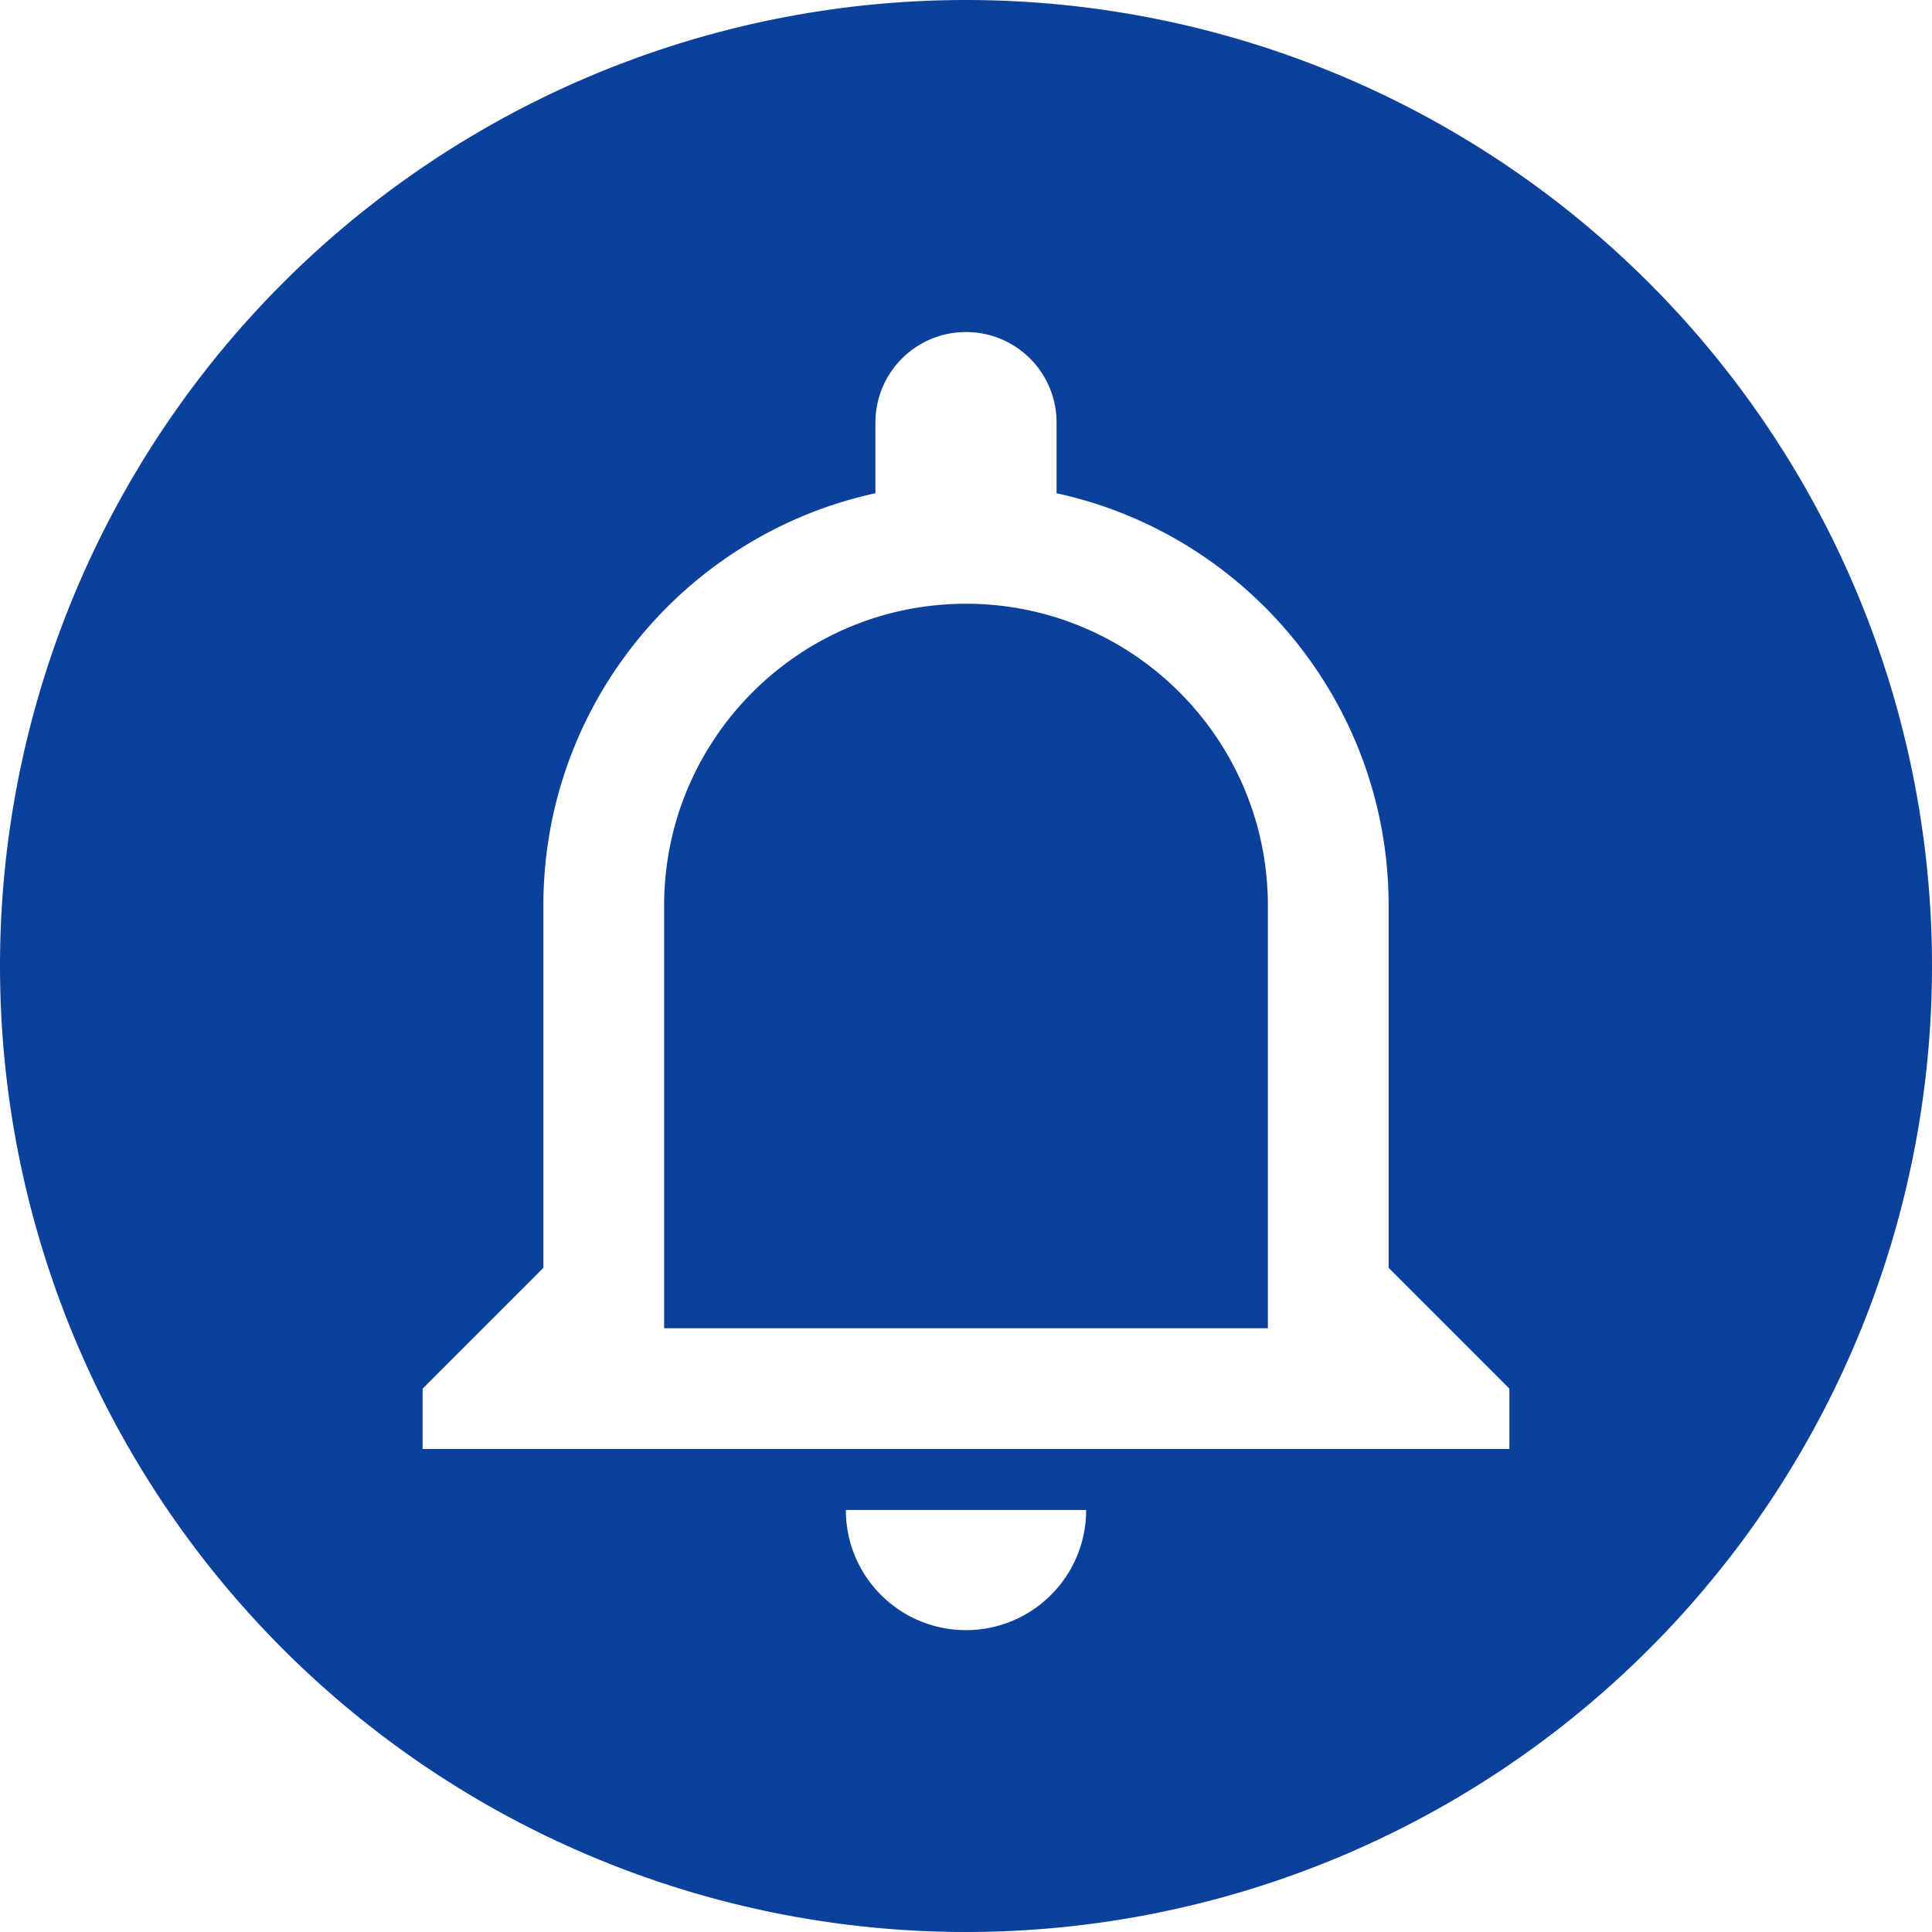 <svg xmlns="http://www.w3.org/2000/svg" width="32" height="32" viewBox="0 0 32 32"><path fill="none" d="M0 0h24v24H0V0z"/><path fill="#0b419b" d="M 16 0 A 16 16 0 0 0 0 16 A 16 16 0 0 0 16 32 A 16 16 0 0 0 32 16 A 16 16 0 0 0 16 0 z M 16 5.5 C 16.83 5.5 17.5 6.17 17.5 7 L 17.5 8.17 C 20.64 8.85 23 11.65 23 15 L 23 21 L 25 23 L 25 24 L 7 24 L 7 23 L 9 21 L 9 15 C 9 11.65 11.36 8.85 14.5 8.17 L 14.5 7 C 14.5 6.17 15.17 5.5 16 5.5 z M 16 10 C 13.24 10 11 12.24 11 15 L 11 22 L 21 22 L 21 15 C 21 12.24 18.76 10 16 10 z M 14.01 25.01 L 17.99 25.01 C 17.99 26.11 17.1 27 16 27 C 14.9 27 14.01 26.11 14.01 25.01 z "/></svg>
